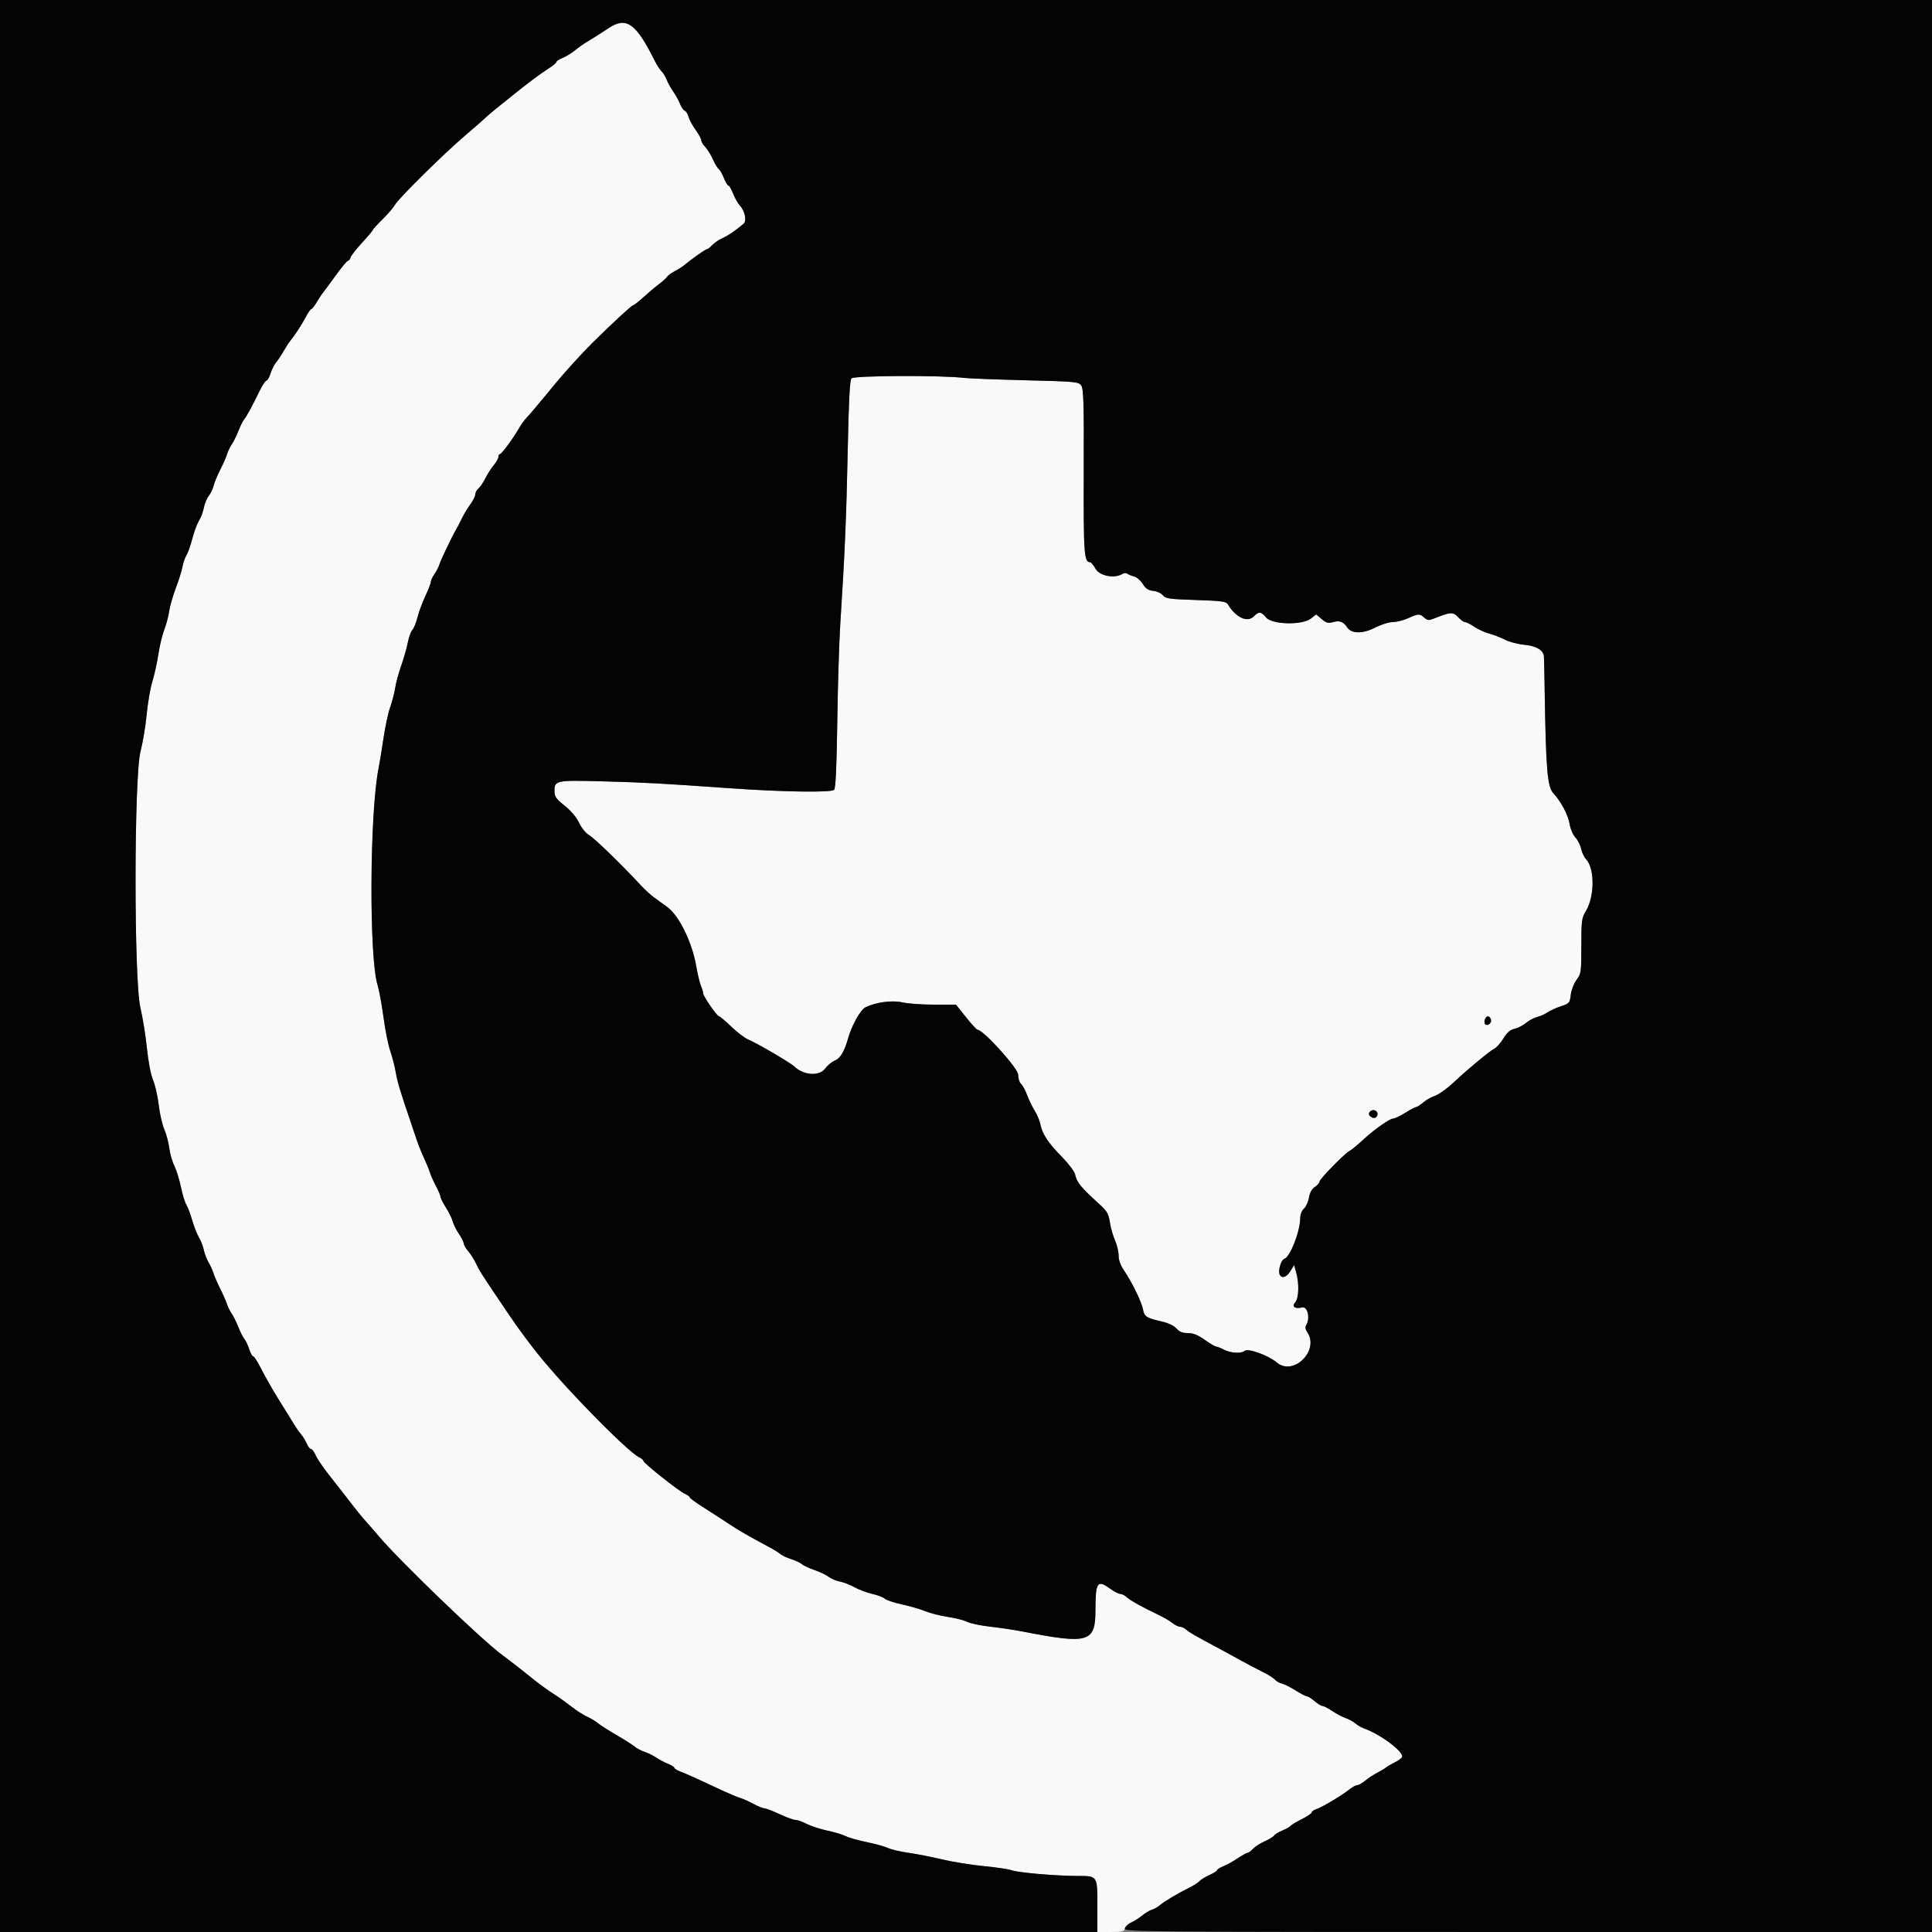 <svg id="svg" version="1.1" xmlns="http://www.w3.org/2000/svg" xmlns:xlink="http://www.w3.org/1999/xlink" width="400" height="400" viewBox="0, 0, 400,400"><rect x="0" y="0" width="400" height="400" fill="#808080" stroke="none"/><g id="svgg"><path id="path0" d="M126.400 5.569 C 125.413 6.303,124.256 7.037,121.628 8.600 C 120.887 9.040,119.723 9.862,119.041 10.427 C 118.358 10.992,117.215 11.689,116.500 11.976 C 115.785 12.263,115.200 12.637,115.200 12.809 C 115.200 12.981,114.615 13.500,113.900 13.963 C 111.627 15.436,109.275 17.197,105.566 20.200 C 104.751 20.860,103.409 21.940,102.583 22.600 C 101.756 23.260,100.792 24.089,100.440 24.442 C 100.088 24.796,98.270 26.382,96.400 27.969 C 92.039 31.668,82.483 41.097,81.774 42.400 C 81.475 42.950,80.324 44.294,79.215 45.386 C 78.107 46.478,77.200 47.472,77.200 47.594 C 77.200 47.716,76.210 48.893,75.000 50.208 C 73.791 51.524,72.699 52.915,72.573 53.300 C 72.448 53.685,72.199 54.000,72.019 54.000 C 71.839 54.000,70.684 55.395,69.453 57.100 C 68.222 58.805,67.027 60.422,66.797 60.693 C 66.568 60.965,66.007 61.820,65.551 62.593 C 65.094 63.367,64.595 64.000,64.440 64.000 C 64.286 64.000,63.759 64.765,63.270 65.700 C 62.436 67.295,60.941 69.575,59.997 70.693 C 59.768 70.965,59.195 71.865,58.723 72.693 C 58.251 73.522,57.558 74.560,57.182 75.000 C 56.806 75.440,56.282 76.475,56.018 77.300 C 55.754 78.125,55.370 78.800,55.164 78.800 C 54.958 78.800,54.330 79.745,53.769 80.900 C 52.228 84.068,51.053 86.230,50.536 86.847 C 50.280 87.151,49.755 88.210,49.369 89.200 C 48.983 90.190,48.361 91.450,47.986 92.000 C 47.612 92.550,47.178 93.450,47.022 94.000 C 46.866 94.550,46.236 95.990,45.620 97.200 C 45.005 98.410,44.378 99.926,44.226 100.568 C 44.075 101.211,43.622 102.155,43.220 102.665 C 42.819 103.175,42.365 104.270,42.212 105.097 C 42.058 105.923,41.603 107.140,41.200 107.800 C 40.797 108.460,40.171 110.148,39.809 111.551 C 39.448 112.954,38.906 114.484,38.605 114.951 C 38.305 115.418,37.932 116.497,37.776 117.348 C 37.620 118.200,37.002 120.180,36.401 121.748 C 35.801 123.317,35.179 125.489,35.019 126.576 C 34.859 127.664,34.403 129.379,34.005 130.388 C 33.607 131.397,33.065 133.653,32.800 135.403 C 32.534 137.152,31.973 139.699,31.551 141.064 C 31.130 142.428,30.600 145.492,30.375 147.872 C 30.149 150.253,29.570 153.730,29.087 155.600 C 27.737 160.831,27.717 202.978,29.062 208.605 C 29.535 210.588,30.145 214.367,30.417 217.002 C 30.707 219.811,31.230 222.536,31.682 223.590 C 32.105 224.579,32.638 226.920,32.865 228.794 C 33.093 230.667,33.610 232.932,34.016 233.826 C 34.421 234.721,34.878 236.431,35.031 237.626 C 35.185 238.822,35.659 240.495,36.086 241.344 C 36.512 242.194,37.128 244.174,37.454 245.744 C 37.780 247.315,38.281 248.960,38.566 249.400 C 38.852 249.840,39.398 251.280,39.778 252.600 C 40.159 253.920,40.795 255.540,41.192 256.200 C 41.589 256.860,42.043 258.030,42.200 258.800 C 42.357 259.570,42.806 260.740,43.198 261.400 C 43.589 262.060,44.039 263.050,44.197 263.600 C 44.356 264.150,44.981 265.590,45.585 266.800 C 46.190 268.010,46.824 269.450,46.995 270.000 C 47.165 270.550,47.612 271.450,47.986 272.000 C 48.361 272.550,48.982 273.810,49.367 274.800 C 49.752 275.790,50.299 276.870,50.583 277.200 C 50.867 277.530,51.316 278.475,51.580 279.300 C 51.845 280.125,52.215 280.800,52.402 280.800 C 52.589 280.800,53.222 281.745,53.808 282.900 C 54.935 285.122,56.475 287.820,57.800 289.897 C 58.548 291.070,59.100 291.965,60.938 294.987 C 61.344 295.654,61.985 296.560,62.362 297.000 C 62.739 297.440,63.258 298.295,63.515 298.900 C 63.772 299.505,64.164 300.000,64.386 300.000 C 64.608 300.000,65.044 300.585,65.355 301.300 C 65.666 302.015,66.919 303.860,68.140 305.400 C 69.361 306.940,70.954 308.976,71.680 309.923 C 73.780 312.665,74.927 314.083,76.000 315.264 C 76.550 315.870,77.630 317.113,78.400 318.027 C 82.735 323.173,99.742 339.540,104.000 342.664 C 105.430 343.713,107.711 345.478,109.068 346.586 C 111.539 348.602,113.151 349.783,115.400 351.224 C 116.060 351.648,117.410 352.628,118.400 353.403 C 119.390 354.177,120.830 355.096,121.600 355.444 C 122.370 355.792,123.360 356.387,123.800 356.767 C 124.240 357.146,125.950 358.241,127.600 359.200 C 129.250 360.159,130.960 361.246,131.400 361.616 C 131.840 361.986,132.793 362.488,133.518 362.730 C 134.242 362.972,135.322 363.506,135.918 363.916 C 136.513 364.325,137.585 364.894,138.300 365.179 C 139.015 365.464,139.600 365.833,139.600 366.000 C 139.600 366.167,140.185 366.526,140.900 366.798 C 142.148 367.273,144.304 368.246,149.700 370.769 C 151.075 371.412,152.638 372.064,153.173 372.219 C 153.709 372.374,154.950 372.928,155.933 373.450 C 156.915 373.973,157.970 374.400,158.276 374.400 C 158.583 374.400,159.988 374.940,161.400 375.600 C 162.812 376.260,164.296 376.800,164.699 376.800 C 165.101 376.800,166.144 377.168,167.015 377.618 C 167.887 378.068,169.822 378.697,171.316 379.016 C 172.809 379.335,174.526 379.851,175.130 380.164 C 175.735 380.477,177.663 381.024,179.415 381.380 C 181.167 381.736,183.162 382.289,183.848 382.608 C 184.534 382.927,186.424 383.373,188.048 383.598 C 189.672 383.823,192.800 384.436,195.000 384.959 C 197.200 385.482,201.108 386.112,203.685 386.359 C 206.262 386.606,208.848 386.990,209.432 387.212 C 210.718 387.701,218.582 388.385,223.020 388.394 C 227.278 388.402,227.200 388.285,227.200 394.680 L 227.200 400.000 229.953 400.000 C 232.365 400.000,232.733 399.901,232.915 399.205 C 233.029 398.767,233.615 398.222,234.217 397.994 C 234.819 397.765,235.825 397.145,236.453 396.616 C 237.082 396.088,238.002 395.532,238.498 395.380 C 238.994 395.229,239.732 394.814,240.137 394.457 C 241.002 393.697,243.914 391.962,246.247 390.817 C 247.153 390.373,248.097 389.765,248.345 389.466 C 248.593 389.168,249.516 388.598,250.398 388.201 C 251.279 387.804,252.000 387.348,252.000 387.188 C 252.000 387.028,252.585 386.663,253.300 386.376 C 254.015 386.090,255.352 385.348,256.272 384.728 C 257.192 384.108,258.109 383.600,258.310 383.600 C 258.511 383.600,259.008 383.233,259.413 382.785 C 259.819 382.337,260.903 381.638,261.824 381.231 C 262.744 380.824,263.622 380.288,263.776 380.039 C 263.929 379.791,264.711 379.314,265.513 378.978 C 266.316 378.643,267.068 378.220,267.186 378.037 C 267.304 377.854,268.345 377.228,269.500 376.646 C 270.655 376.063,271.600 375.422,271.600 375.220 C 271.600 375.019,272.005 374.730,272.500 374.578 C 273.618 374.235,277.812 371.739,279.331 370.513 C 279.953 370.011,280.704 369.600,281.000 369.600 C 281.296 369.600,282.047 369.175,282.669 368.656 C 283.291 368.137,284.413 367.398,285.162 367.014 C 285.912 366.629,286.722 366.144,286.962 365.936 C 287.203 365.728,288.019 365.252,288.776 364.879 C 289.533 364.505,290.216 363.996,290.294 363.747 C 290.630 362.671,285.772 359.042,282.400 357.851 C 281.850 357.657,281.040 357.186,280.600 356.804 C 280.160 356.423,279.260 355.931,278.600 355.711 C 277.939 355.491,276.699 354.836,275.844 354.256 C 274.988 353.675,274.071 353.200,273.806 353.200 C 273.541 353.200,272.801 352.750,272.162 352.200 C 271.523 351.651,270.810 351.201,270.578 351.200 C 270.346 351.200,269.310 350.663,268.275 350.007 C 267.240 349.351,265.953 348.703,265.413 348.568 C 264.874 348.432,264.217 348.061,263.953 347.744 C 263.689 347.426,262.557 346.714,261.437 346.161 C 260.317 345.609,258.410 344.606,257.200 343.932 C 255.990 343.259,254.010 342.178,252.800 341.532 C 247.281 338.581,246.255 337.993,245.618 337.416 C 245.243 337.077,244.660 336.800,244.322 336.800 C 243.984 336.800,243.252 336.442,242.695 336.004 C 242.138 335.565,240.899 334.836,239.941 334.382 C 236.622 332.810,234.078 331.397,233.309 330.700 C 232.884 330.315,232.263 330.000,231.929 330.000 C 231.594 330.000,230.606 329.483,229.734 328.851 C 227.196 327.013,226.800 327.617,226.800 333.321 C 226.800 340.050,225.420 340.463,211.800 337.805 C 210.040 337.462,206.995 337.004,205.034 336.787 C 203.073 336.570,200.922 336.120,200.254 335.787 C 199.586 335.454,197.770 334.991,196.219 334.760 C 194.669 334.528,192.590 334.001,191.600 333.589 C 190.610 333.176,188.451 332.548,186.801 332.192 C 185.152 331.837,183.529 331.298,183.195 330.995 C 182.861 330.693,181.690 330.245,180.594 330.000 C 179.497 329.754,177.855 329.138,176.944 328.630 C 176.033 328.121,174.657 327.587,173.885 327.442 C 173.113 327.297,172.058 326.852,171.541 326.452 C 171.023 326.052,169.715 325.428,168.633 325.064 C 167.551 324.701,166.381 324.155,166.033 323.852 C 165.685 323.549,164.680 323.076,163.800 322.800 C 162.920 322.524,161.916 322.052,161.569 321.750 C 161.223 321.449,160.143 320.780,159.169 320.265 C 156.144 318.662,153.466 317.156,152.410 316.464 C 151.852 316.099,151.108 315.620,150.754 315.400 C 150.401 315.180,149.682 314.710,149.156 314.355 C 148.630 314.000,146.985 312.940,145.500 311.999 C 144.015 311.058,142.800 310.163,142.800 310.009 C 142.800 309.854,142.338 309.518,141.773 309.261 C 140.467 308.665,133.200 302.896,133.200 302.454 C 133.200 302.271,132.844 301.960,132.409 301.761 C 131.458 301.327,128.187 298.336,123.047 293.200 C 115.146 285.307,110.207 279.385,104.698 271.200 C 103.735 269.770,102.599 268.083,102.174 267.450 C 99.731 263.821,99.141 262.867,98.555 261.603 C 98.200 260.835,97.479 259.696,96.954 259.073 C 96.429 258.449,96.000 257.708,96.000 257.425 C 96.000 257.143,95.552 256.252,95.005 255.445 C 94.458 254.639,93.888 253.493,93.739 252.899 C 93.590 252.306,92.958 251.015,92.334 250.032 C 91.710 249.048,91.200 248.035,91.200 247.781 C 91.200 247.527,90.773 246.515,90.250 245.533 C 89.728 244.550,89.173 243.309,89.018 242.773 C 88.862 242.238,88.315 240.900,87.803 239.800 C 87.291 238.700,86.602 236.990,86.273 236.000 C 85.944 235.010,85.399 233.390,85.062 232.400 C 82.838 225.871,82.261 223.955,81.933 222.000 C 81.730 220.790,81.220 218.810,80.801 217.600 C 80.381 216.390,79.749 213.240,79.396 210.600 C 79.043 207.960,78.498 204.990,78.185 204.000 C 76.383 198.303,76.521 168.250,78.392 159.000 C 78.614 157.900,79.070 155.110,79.405 152.800 C 79.740 150.490,80.363 147.610,80.789 146.400 C 81.215 145.190,81.682 143.390,81.826 142.400 C 81.969 141.410,82.530 139.340,83.072 137.800 C 83.614 136.260,84.226 134.113,84.432 133.028 C 84.638 131.943,85.062 130.773,85.373 130.428 C 85.685 130.083,86.164 128.900,86.439 127.800 C 86.713 126.700,87.446 124.720,88.068 123.400 C 88.690 122.080,89.200 120.758,89.200 120.462 C 89.200 120.166,89.536 119.446,89.948 118.862 C 90.359 118.278,90.833 117.350,91.001 116.800 C 91.293 115.843,93.685 110.854,94.453 109.600 C 94.655 109.270,95.166 108.280,95.588 107.400 C 96.011 106.520,96.817 105.180,97.378 104.422 C 97.940 103.665,98.400 102.742,98.400 102.371 C 98.400 102.001,98.683 101.463,99.029 101.176 C 99.375 100.889,100.030 99.921,100.484 99.027 C 100.938 98.132,101.735 96.891,102.255 96.269 C 102.775 95.647,103.200 94.882,103.200 94.569 C 103.200 94.256,103.355 94.000,103.543 94.000 C 103.882 94.000,106.435 90.491,107.600 88.423 C 107.930 87.837,108.560 86.980,109.000 86.519 C 109.440 86.057,110.340 85.021,111.000 84.215 C 111.660 83.410,112.470 82.440,112.800 82.059 C 113.130 81.679,114.106 80.496,114.969 79.432 C 116.650 77.359,120.617 72.997,122.627 71.012 C 126.780 66.911,130.792 63.200,131.073 63.200 C 131.253 63.200,132.210 62.457,133.200 61.549 C 134.190 60.641,135.630 59.427,136.400 58.851 C 137.170 58.276,137.944 57.579,138.120 57.302 C 138.296 57.026,138.979 56.521,139.639 56.180 C 140.298 55.839,141.144 55.311,141.519 55.006 C 143.466 53.423,146.047 51.600,146.341 51.600 C 146.525 51.600,147.009 51.232,147.417 50.781 C 147.824 50.331,148.797 49.668,149.579 49.307 C 150.829 48.730,152.091 47.872,153.939 46.341 C 154.639 45.762,154.247 43.718,153.226 42.619 C 152.807 42.169,152.160 41.035,151.789 40.100 C 151.417 39.165,150.972 38.400,150.800 38.400 C 150.628 38.400,150.205 37.695,149.860 36.834 C 149.516 35.973,149.046 35.152,148.816 35.010 C 148.586 34.868,148.030 33.944,147.581 32.957 C 147.131 31.971,146.412 30.812,145.982 30.382 C 145.552 29.952,145.200 29.357,145.200 29.060 C 145.200 28.763,144.666 27.783,144.013 26.881 C 143.360 25.980,142.707 24.769,142.562 24.189 C 142.416 23.610,142.067 23.047,141.785 22.939 C 141.504 22.831,141.048 22.170,140.773 21.471 C 140.497 20.772,139.885 19.660,139.412 19.000 C 138.938 18.340,138.318 17.221,138.032 16.513 C 137.747 15.806,137.268 15.023,136.968 14.774 C 136.668 14.524,135.958 13.393,135.391 12.260 C 131.803 5.090,129.425 3.320,126.400 5.569 M176.285 78.338 C 175.938 78.756,175.719 82.959,175.514 93.161 C 175.237 106.972,174.900 114.849,173.982 129.000 C 173.740 132.740,173.455 141.912,173.351 149.383 C 173.219 158.737,173.017 163.138,172.702 163.518 C 172.197 164.127,162.009 163.973,151.000 163.190 C 137.158 162.206,133.250 161.994,124.881 161.771 C 115.053 161.509,114.800 161.560,114.800 163.815 C 114.800 164.924,115.130 165.395,116.897 166.802 C 118.196 167.836,119.332 169.183,119.883 170.341 C 120.396 171.422,121.296 172.520,122.015 172.945 C 123.155 173.618,128.658 178.957,132.629 183.242 C 133.525 184.209,134.776 185.360,135.409 185.800 C 136.041 186.240,137.288 187.145,138.179 187.811 C 140.667 189.670,143.331 195.170,144.181 200.200 C 144.441 201.740,144.867 203.507,145.127 204.126 C 145.387 204.745,145.600 205.452,145.600 205.697 C 145.600 206.284,148.443 210.400,148.848 210.400 C 149.022 210.400,150.178 211.375,151.419 212.567 C 152.659 213.758,154.242 214.959,154.937 215.234 C 156.520 215.862,163.599 219.994,164.384 220.749 C 166.362 222.651,169.613 222.891,170.845 221.225 C 171.323 220.579,172.215 219.842,172.829 219.588 C 173.984 219.110,174.800 217.751,175.584 215.000 C 176.373 212.233,178.155 209.052,179.202 208.543 C 181.371 207.486,184.719 207.044,186.841 207.534 C 187.952 207.790,190.902 208.000,193.396 208.000 L 197.931 208.000 200.000 210.600 C 201.138 212.030,202.210 213.200,202.383 213.200 C 203.571 213.200,210.800 221.189,210.800 222.501 C 210.800 223.272,211.061 224.118,211.379 224.383 C 211.697 224.647,212.273 225.704,212.657 226.732 C 213.042 227.759,213.755 229.230,214.242 230.000 C 214.729 230.770,215.253 232.030,215.407 232.800 C 215.808 234.810,217.025 236.647,219.860 239.523 C 221.227 240.911,222.457 242.550,222.592 243.165 C 222.964 244.856,223.679 245.723,227.841 249.522 C 229.190 250.754,229.534 251.375,229.774 253.010 C 229.935 254.105,230.411 255.788,230.833 256.751 C 231.255 257.714,231.600 259.157,231.600 259.958 C 231.600 260.890,231.994 261.988,232.694 263.007 C 234.307 265.357,236.352 269.538,236.641 271.076 C 236.928 272.610,237.317 272.865,240.479 273.593 C 241.901 273.920,243.066 274.472,243.576 275.059 C 244.169 275.741,244.817 276.000,245.927 276.000 C 247.036 276.000,248.003 276.386,249.428 277.400 C 250.511 278.170,251.578 278.801,251.799 278.802 C 252.019 278.804,252.729 279.081,253.375 279.417 C 254.795 280.158,256.966 280.292,257.698 279.684 C 258.413 279.091,262.582 280.599,264.344 282.087 C 267.820 285.023,273.273 279.538,270.630 275.764 C 270.258 275.234,270.187 274.750,270.424 274.375 C 271.316 272.965,270.727 270.389,269.580 270.689 C 268.151 271.063,267.378 270.508,268.146 269.660 C 268.911 268.815,269.017 265.798,268.365 263.448 L 267.934 261.897 267.173 263.148 C 266.406 264.409,265.471 264.762,264.984 263.974 C 264.527 263.235,265.191 260.857,265.918 260.626 C 267.124 260.243,269.193 254.905,269.198 252.162 C 269.199 251.450,269.527 250.628,269.971 250.226 C 270.395 249.843,270.862 248.818,271.009 247.949 C 271.183 246.914,271.608 246.151,272.238 245.738 C 272.767 245.392,273.200 244.895,273.200 244.634 C 273.200 244.124,278.256 238.936,279.349 238.325 C 279.711 238.122,280.476 237.536,281.049 237.023 C 281.622 236.511,282.468 235.755,282.930 235.345 C 284.942 233.557,287.796 231.600,288.394 231.600 C 288.751 231.600,289.895 231.060,290.936 230.400 C 291.976 229.740,292.988 229.200,293.183 229.200 C 293.379 229.200,294.047 228.775,294.669 228.255 C 295.291 227.735,296.250 227.170,296.800 227.000 C 297.829 226.682,299.653 225.366,301.531 223.587 C 303.884 221.357,308.536 217.520,309.343 217.143 C 309.814 216.923,310.677 215.964,311.259 215.012 C 312.021 213.768,312.670 213.204,313.569 213.007 C 314.257 212.856,315.322 212.309,315.936 211.792 C 316.551 211.275,317.582 210.724,318.227 210.568 C 318.872 210.411,319.850 209.975,320.400 209.599 C 320.950 209.222,322.210 208.649,323.200 208.325 C 324.915 207.764,325.010 207.652,325.210 205.968 C 325.326 204.990,325.862 203.604,326.410 202.866 C 327.354 201.594,327.400 201.269,327.400 195.866 C 327.400 190.613,327.469 190.083,328.352 188.600 C 330.177 185.534,330.187 179.826,328.372 177.877 C 327.953 177.428,327.499 176.467,327.363 175.743 C 327.227 175.019,326.702 173.980,326.197 173.434 C 325.691 172.889,325.153 171.668,325.000 170.721 C 324.685 168.761,323.218 165.963,321.582 164.200 C 320.361 162.885,320.058 159.222,319.807 142.800 C 319.755 139.390,319.687 136.292,319.656 135.916 C 319.548 134.600,318.062 133.717,315.577 133.491 C 314.263 133.372,312.487 132.909,311.630 132.462 C 310.773 132.016,309.303 131.443,308.363 131.190 C 307.423 130.937,306.015 130.296,305.234 129.765 C 304.453 129.234,303.593 128.800,303.323 128.800 C 303.053 128.800,302.401 128.334,301.873 127.765 C 300.847 126.659,300.313 126.690,296.920 128.048 C 295.811 128.492,295.540 128.469,294.889 127.880 C 293.936 127.018,293.668 127.027,291.544 127.991 C 290.585 128.426,289.150 128.786,288.356 128.791 C 287.554 128.796,285.865 129.336,284.556 130.004 C 282.110 131.255,279.759 131.205,278.911 129.884 C 278.175 128.739,277.341 128.415,276.067 128.781 C 274.994 129.088,274.617 128.994,273.646 128.177 L 272.496 127.210 271.411 128.063 C 269.622 129.470,263.421 129.337,262.154 127.864 C 261.050 126.581,260.654 126.546,259.565 127.635 C 258.234 128.966,255.823 127.826,254.200 125.096 C 253.861 124.527,252.847 124.393,247.600 124.225 C 242.069 124.047,241.331 123.941,240.760 123.243 C 240.408 122.812,239.510 122.401,238.765 122.330 C 237.743 122.232,237.213 121.882,236.605 120.903 C 236.162 120.189,235.350 119.490,234.800 119.348 C 234.250 119.206,233.614 118.945,233.387 118.768 C 233.159 118.591,232.709 118.613,232.387 118.817 C 230.788 119.828,227.717 119.264,226.853 117.800 C 226.399 117.030,225.884 116.400,225.710 116.400 C 224.443 116.400,224.322 114.703,224.378 97.643 C 224.426 83.265,224.343 80.475,223.850 79.800 C 223.299 79.046,222.637 78.984,212.333 78.729 C 206.320 78.580,200.590 78.359,199.600 78.239 C 194.921 77.671,176.775 77.748,176.285 78.338 M308.671 211.040 C 308.941 211.745,307.995 212.555,307.490 212.050 C 307.106 211.666,307.539 210.400,308.055 210.400 C 308.259 210.400,308.536 210.688,308.671 211.040 M285.200 230.619 C 285.200 231.428,284.438 231.729,283.778 231.181 C 283.346 230.823,283.305 230.555,283.624 230.171 C 284.137 229.553,285.200 229.855,285.200 230.619 " stroke="none" fill="#f9f9f9" fill-rule="evenodd"></path><path id="path1" d="M0.000 200.000 L 0.000 400.000 113.600 400.000 L 227.200 400.000 227.200 394.680 C 227.200 388.285,227.278 388.402,223.020 388.394 C 218.582 388.385,210.718 387.701,209.432 387.212 C 208.848 386.990,206.262 386.606,203.685 386.359 C 201.108 386.112,197.200 385.482,195.000 384.959 C 192.800 384.436,189.672 383.823,188.048 383.598 C 186.424 383.373,184.534 382.927,183.848 382.608 C 183.162 382.289,181.167 381.736,179.415 381.380 C 177.663 381.024,175.735 380.477,175.130 380.164 C 174.526 379.851,172.809 379.335,171.316 379.016 C 169.822 378.697,167.887 378.068,167.015 377.618 C 166.144 377.168,165.101 376.800,164.699 376.800 C 164.296 376.800,162.812 376.260,161.400 375.600 C 159.988 374.940,158.583 374.400,158.276 374.400 C 157.970 374.400,156.915 373.973,155.933 373.450 C 154.950 372.928,153.709 372.374,153.173 372.219 C 152.638 372.064,151.075 371.412,149.700 370.769 C 144.304 368.246,142.148 367.273,140.900 366.798 C 140.185 366.526,139.600 366.167,139.600 366.000 C 139.600 365.833,139.015 365.464,138.300 365.179 C 137.585 364.894,136.513 364.325,135.918 363.916 C 135.322 363.506,134.242 362.972,133.518 362.730 C 132.793 362.488,131.840 361.986,131.400 361.616 C 130.960 361.246,129.250 360.159,127.600 359.200 C 125.950 358.241,124.240 357.146,123.800 356.767 C 123.360 356.387,122.370 355.792,121.600 355.444 C 120.830 355.096,119.390 354.177,118.400 353.403 C 117.410 352.628,116.060 351.648,115.400 351.224 C 113.151 349.783,111.539 348.602,109.068 346.586 C 107.711 345.478,105.430 343.713,104.000 342.664 C 99.742 339.540,82.735 323.173,78.400 318.027 C 77.630 317.113,76.550 315.870,76.000 315.264 C 74.927 314.083,73.780 312.665,71.680 309.923 C 70.954 308.976,69.361 306.940,68.140 305.400 C 66.919 303.860,65.666 302.015,65.355 301.300 C 65.044 300.585,64.608 300.000,64.386 300.000 C 64.164 300.000,63.772 299.505,63.515 298.900 C 63.258 298.295,62.739 297.440,62.362 297.000 C 61.985 296.560,61.344 295.649,60.938 294.975 C 60.532 294.301,59.840 293.187,59.400 292.499 C 57.261 289.157,55.104 285.454,53.808 282.900 C 53.222 281.745,52.589 280.800,52.402 280.800 C 52.215 280.800,51.845 280.125,51.580 279.300 C 51.316 278.475,50.867 277.530,50.583 277.200 C 50.299 276.870,49.752 275.790,49.367 274.800 C 48.982 273.810,48.361 272.550,47.986 272.000 C 47.612 271.450,47.165 270.550,46.995 270.000 C 46.824 269.450,46.190 268.010,45.585 266.800 C 44.981 265.590,44.356 264.150,44.197 263.600 C 44.039 263.050,43.589 262.060,43.198 261.400 C 42.806 260.740,42.357 259.570,42.200 258.800 C 42.043 258.030,41.589 256.860,41.192 256.200 C 40.795 255.540,40.159 253.920,39.778 252.600 C 39.398 251.280,38.852 249.840,38.566 249.400 C 38.281 248.960,37.780 247.315,37.454 245.744 C 37.128 244.174,36.512 242.194,36.086 241.344 C 35.659 240.495,35.185 238.822,35.031 237.626 C 34.878 236.431,34.421 234.721,34.016 233.826 C 33.610 232.932,33.093 230.667,32.865 228.794 C 32.638 226.920,32.105 224.579,31.682 223.590 C 31.230 222.536,30.707 219.811,30.417 217.002 C 30.145 214.367,29.535 210.588,29.062 208.605 C 27.717 202.978,27.737 160.831,29.087 155.600 C 29.570 153.730,30.149 150.253,30.375 147.872 C 30.600 145.492,31.130 142.428,31.551 141.064 C 31.973 139.699,32.534 137.152,32.800 135.403 C 33.065 133.653,33.607 131.397,34.005 130.388 C 34.403 129.379,34.859 127.664,35.019 126.576 C 35.179 125.489,35.801 123.317,36.401 121.748 C 37.002 120.180,37.620 118.200,37.776 117.348 C 37.932 116.497,38.305 115.418,38.605 114.951 C 38.906 114.484,39.448 112.954,39.809 111.551 C 40.171 110.148,40.797 108.460,41.200 107.800 C 41.603 107.140,42.058 105.923,42.212 105.097 C 42.365 104.270,42.819 103.175,43.220 102.665 C 43.622 102.155,44.075 101.211,44.226 100.568 C 44.378 99.926,45.005 98.410,45.620 97.200 C 46.236 95.990,46.866 94.550,47.022 94.000 C 47.178 93.450,47.612 92.550,47.986 92.000 C 48.361 91.450,48.983 90.190,49.369 89.200 C 49.755 88.210,50.280 87.151,50.536 86.847 C 51.053 86.230,52.228 84.068,53.769 80.900 C 54.330 79.745,54.958 78.800,55.164 78.800 C 55.370 78.800,55.754 78.125,56.018 77.300 C 56.282 76.475,56.806 75.440,57.182 75.000 C 57.558 74.560,58.251 73.522,58.723 72.693 C 59.195 71.865,59.768 70.965,59.997 70.693 C 60.941 69.575,62.436 67.295,63.270 65.700 C 63.759 64.765,64.286 64.000,64.440 64.000 C 64.595 64.000,65.094 63.367,65.551 62.593 C 66.007 61.820,66.568 60.965,66.797 60.693 C 67.027 60.422,68.222 58.805,69.453 57.100 C 70.684 55.395,71.839 54.000,72.019 54.000 C 72.199 54.000,72.448 53.685,72.573 53.300 C 72.699 52.915,73.791 51.524,75.000 50.208 C 76.210 48.893,77.200 47.716,77.200 47.594 C 77.200 47.472,78.107 46.478,79.215 45.386 C 80.324 44.294,81.475 42.950,81.774 42.400 C 82.483 41.097,92.039 31.668,96.400 27.969 C 98.270 26.382,100.088 24.796,100.440 24.442 C 100.792 24.089,101.756 23.260,102.583 22.600 C 103.409 21.940,104.751 20.860,105.566 20.200 C 109.275 17.197,111.627 15.436,113.900 13.963 C 114.615 13.500,115.200 12.981,115.200 12.809 C 115.200 12.637,115.785 12.263,116.500 11.976 C 117.215 11.689,118.358 10.992,119.041 10.427 C 119.723 9.862,120.803 9.090,121.441 8.711 C 122.688 7.971,123.268 7.602,125.865 5.900 C 129.670 3.407,131.609 4.702,135.391 12.260 C 135.958 13.393,136.668 14.524,136.968 14.774 C 137.268 15.023,137.747 15.806,138.032 16.513 C 138.318 17.221,138.938 18.340,139.412 19.000 C 139.885 19.660,140.497 20.772,140.773 21.471 C 141.048 22.170,141.504 22.831,141.785 22.939 C 142.067 23.047,142.416 23.610,142.562 24.189 C 142.707 24.769,143.360 25.980,144.013 26.881 C 144.666 27.783,145.200 28.763,145.200 29.060 C 145.200 29.357,145.552 29.952,145.982 30.382 C 146.412 30.812,147.131 31.971,147.581 32.957 C 148.030 33.944,148.586 34.868,148.816 35.010 C 149.046 35.152,149.516 35.973,149.860 36.834 C 150.205 37.695,150.628 38.400,150.800 38.400 C 150.972 38.400,151.417 39.165,151.789 40.100 C 152.160 41.035,152.807 42.169,153.226 42.619 C 154.247 43.718,154.639 45.762,153.939 46.341 C 152.091 47.872,150.829 48.730,149.579 49.307 C 148.797 49.668,147.824 50.331,147.417 50.781 C 147.009 51.232,146.525 51.600,146.341 51.600 C 146.047 51.600,143.466 53.423,141.519 55.006 C 141.144 55.311,140.298 55.839,139.639 56.180 C 138.979 56.521,138.296 57.026,138.120 57.302 C 137.944 57.579,137.170 58.276,136.400 58.851 C 135.630 59.427,134.190 60.641,133.200 61.549 C 132.210 62.457,131.253 63.200,131.073 63.200 C 130.792 63.200,126.780 66.911,122.627 71.012 C 120.617 72.997,116.650 77.359,114.969 79.432 C 114.106 80.496,113.130 81.679,112.800 82.059 C 112.470 82.440,111.660 83.410,111.000 84.215 C 110.340 85.021,109.440 86.057,109.000 86.519 C 108.560 86.980,107.930 87.837,107.600 88.423 C 106.435 90.491,103.882 94.000,103.543 94.000 C 103.355 94.000,103.200 94.256,103.200 94.569 C 103.200 94.882,102.775 95.647,102.255 96.269 C 101.735 96.891,100.938 98.132,100.484 99.027 C 100.030 99.921,99.375 100.889,99.029 101.176 C 98.683 101.463,98.400 102.001,98.400 102.371 C 98.400 102.742,97.940 103.665,97.378 104.422 C 96.817 105.180,96.011 106.520,95.588 107.400 C 95.166 108.280,94.655 109.270,94.453 109.600 C 93.685 110.854,91.293 115.843,91.001 116.800 C 90.833 117.350,90.359 118.278,89.948 118.862 C 89.536 119.446,89.200 120.166,89.200 120.462 C 89.200 120.758,88.690 122.080,88.068 123.400 C 87.446 124.720,86.713 126.700,86.439 127.800 C 86.164 128.900,85.685 130.083,85.373 130.428 C 85.062 130.773,84.638 131.943,84.432 133.028 C 84.226 134.113,83.614 136.260,83.072 137.800 C 82.530 139.340,81.969 141.410,81.826 142.400 C 81.682 143.390,81.215 145.190,80.789 146.400 C 80.363 147.610,79.740 150.490,79.405 152.800 C 79.070 155.110,78.614 157.900,78.392 159.000 C 76.521 168.250,76.383 198.303,78.185 204.000 C 78.498 204.990,79.043 207.960,79.396 210.600 C 79.749 213.240,80.381 216.390,80.801 217.600 C 81.220 218.810,81.730 220.790,81.933 222.000 C 82.261 223.955,82.838 225.871,85.062 232.400 C 85.399 233.390,85.944 235.010,86.273 236.000 C 86.602 236.990,87.291 238.700,87.803 239.800 C 88.315 240.900,88.862 242.238,89.018 242.773 C 89.173 243.309,89.728 244.550,90.250 245.533 C 90.773 246.515,91.200 247.527,91.200 247.781 C 91.200 248.035,91.710 249.048,92.334 250.032 C 92.958 251.015,93.590 252.306,93.739 252.899 C 93.888 253.493,94.458 254.639,95.005 255.445 C 95.552 256.252,96.000 257.143,96.000 257.425 C 96.000 257.708,96.429 258.449,96.954 259.073 C 97.479 259.696,98.200 260.835,98.555 261.603 C 99.141 262.867,99.731 263.821,102.174 267.450 C 106.920 274.502,106.658 274.129,109.849 278.400 C 114.995 285.288,129.715 300.531,132.409 301.761 C 132.844 301.960,133.200 302.271,133.200 302.454 C 133.200 302.896,140.467 308.665,141.773 309.261 C 142.338 309.518,142.800 309.854,142.800 310.009 C 142.800 310.163,144.015 311.058,145.500 311.999 C 146.985 312.940,148.630 314.000,149.156 314.355 C 149.682 314.710,150.401 315.180,150.754 315.400 C 151.108 315.620,151.852 316.099,152.410 316.464 C 153.466 317.156,156.144 318.662,159.169 320.265 C 160.143 320.780,161.223 321.449,161.569 321.750 C 161.916 322.052,162.920 322.524,163.800 322.800 C 164.680 323.076,165.685 323.549,166.033 323.852 C 166.381 324.155,167.551 324.701,168.633 325.064 C 169.715 325.428,171.023 326.052,171.541 326.452 C 172.058 326.852,173.113 327.297,173.885 327.442 C 174.657 327.587,176.033 328.121,176.944 328.630 C 177.855 329.138,179.497 329.754,180.594 330.000 C 181.690 330.245,182.861 330.693,183.195 330.995 C 183.529 331.298,185.152 331.837,186.801 332.192 C 188.451 332.548,190.610 333.176,191.600 333.589 C 192.590 334.001,194.669 334.528,196.219 334.760 C 197.770 334.991,199.586 335.454,200.254 335.787 C 200.922 336.120,203.073 336.570,205.034 336.787 C 206.995 337.004,210.040 337.462,211.800 337.805 C 225.420 340.463,226.800 340.050,226.800 333.321 C 226.800 327.617,227.196 327.013,229.734 328.851 C 230.606 329.483,231.594 330.000,231.929 330.000 C 232.263 330.000,232.884 330.315,233.309 330.700 C 234.078 331.397,236.622 332.810,239.941 334.382 C 240.899 334.836,242.138 335.565,242.695 336.004 C 243.252 336.442,243.984 336.800,244.322 336.800 C 244.660 336.800,245.243 337.077,245.618 337.416 C 246.255 337.993,247.281 338.581,252.800 341.532 C 254.010 342.178,255.990 343.259,257.200 343.932 C 258.410 344.606,260.317 345.609,261.437 346.161 C 262.557 346.714,263.689 347.426,263.953 347.744 C 264.217 348.061,264.874 348.432,265.413 348.568 C 265.953 348.703,267.240 349.351,268.275 350.007 C 269.310 350.663,270.346 351.200,270.578 351.200 C 270.810 351.201,271.523 351.651,272.162 352.200 C 272.801 352.750,273.541 353.200,273.806 353.200 C 274.071 353.200,274.988 353.675,275.844 354.256 C 276.699 354.836,277.939 355.491,278.600 355.711 C 279.260 355.931,280.160 356.423,280.600 356.804 C 281.040 357.186,281.850 357.657,282.400 357.851 C 285.772 359.042,290.630 362.671,290.294 363.747 C 290.216 363.996,289.533 364.505,288.776 364.879 C 288.019 365.252,287.203 365.728,286.962 365.936 C 286.722 366.144,285.912 366.629,285.162 367.014 C 284.413 367.398,283.291 368.137,282.669 368.656 C 282.047 369.175,281.296 369.600,281.000 369.600 C 280.704 369.600,279.953 370.011,279.331 370.513 C 277.812 371.739,273.618 374.235,272.500 374.578 C 272.005 374.730,271.600 375.019,271.600 375.220 C 271.600 375.422,270.655 376.063,269.500 376.646 C 268.345 377.228,267.304 377.854,267.186 378.037 C 267.068 378.220,266.316 378.643,265.513 378.978 C 264.711 379.314,263.929 379.791,263.776 380.039 C 263.622 380.288,262.744 380.824,261.824 381.231 C 260.903 381.638,259.819 382.337,259.413 382.785 C 259.008 383.233,258.511 383.600,258.310 383.600 C 258.109 383.600,257.192 384.108,256.272 384.728 C 255.352 385.348,254.015 386.090,253.300 386.376 C 252.585 386.663,252.000 387.028,252.000 387.188 C 252.000 387.348,251.279 387.804,250.398 388.201 C 249.516 388.598,248.593 389.168,248.345 389.466 C 248.097 389.765,247.153 390.373,246.247 390.817 C 243.914 391.962,241.002 393.697,240.137 394.457 C 239.732 394.814,238.994 395.229,238.498 395.380 C 238.002 395.532,237.102 396.065,236.498 396.567 C 235.894 397.068,234.862 397.732,234.205 398.042 C 233.548 398.352,232.949 398.920,232.876 399.303 C 232.748 399.964,237.078 400.000,316.371 400.000 L 400.000 400.000 400.000 200.000 L 400.000 0.000 200.000 0.000 L 0.000 0.000 0.000 200.000 M199.600 78.239 C 200.590 78.359,206.320 78.580,212.333 78.729 C 222.637 78.984,223.299 79.046,223.850 79.800 C 224.343 80.475,224.426 83.265,224.378 97.643 C 224.322 114.703,224.443 116.400,225.710 116.400 C 225.884 116.400,226.399 117.030,226.853 117.800 C 227.717 119.264,230.788 119.828,232.387 118.817 C 232.709 118.613,233.159 118.591,233.387 118.768 C 233.614 118.945,234.250 119.206,234.800 119.348 C 235.350 119.490,236.162 120.189,236.605 120.903 C 237.213 121.882,237.743 122.232,238.765 122.330 C 239.510 122.401,240.408 122.812,240.760 123.243 C 241.331 123.941,242.069 124.047,247.600 124.225 C 252.847 124.393,253.861 124.527,254.200 125.096 C 255.823 127.826,258.234 128.966,259.565 127.635 C 260.654 126.546,261.050 126.581,262.154 127.864 C 263.421 129.337,269.622 129.470,271.411 128.063 L 272.496 127.210 273.646 128.177 C 274.617 128.994,274.994 129.088,276.067 128.781 C 277.341 128.415,278.175 128.739,278.911 129.884 C 279.759 131.205,282.110 131.255,284.556 130.004 C 285.865 129.336,287.554 128.796,288.356 128.791 C 289.150 128.786,290.585 128.426,291.544 127.991 C 293.668 127.027,293.936 127.018,294.889 127.880 C 295.540 128.469,295.811 128.492,296.920 128.048 C 300.313 126.690,300.847 126.659,301.873 127.765 C 302.401 128.334,303.053 128.800,303.323 128.800 C 303.593 128.800,304.453 129.234,305.234 129.765 C 306.015 130.296,307.423 130.937,308.363 131.190 C 309.303 131.443,310.773 132.016,311.630 132.462 C 312.487 132.909,314.263 133.372,315.577 133.491 C 318.062 133.717,319.548 134.600,319.656 135.916 C 319.687 136.292,319.755 139.390,319.807 142.800 C 320.058 159.222,320.361 162.885,321.582 164.200 C 323.218 165.963,324.685 168.761,325.000 170.721 C 325.153 171.668,325.691 172.889,326.197 173.434 C 326.702 173.980,327.227 175.019,327.363 175.743 C 327.499 176.467,327.953 177.428,328.372 177.877 C 330.187 179.826,330.177 185.534,328.352 188.600 C 327.469 190.083,327.400 190.613,327.400 195.866 C 327.400 201.269,327.354 201.594,326.410 202.866 C 325.862 203.604,325.326 204.990,325.210 205.968 C 325.010 207.652,324.915 207.764,323.200 208.325 C 322.210 208.649,320.950 209.222,320.400 209.599 C 319.850 209.975,318.872 210.411,318.227 210.568 C 317.582 210.724,316.551 211.275,315.936 211.792 C 315.322 212.309,314.257 212.856,313.569 213.007 C 312.670 213.204,312.021 213.768,311.259 215.012 C 310.677 215.964,309.814 216.923,309.343 217.143 C 308.536 217.520,303.884 221.357,301.531 223.587 C 299.653 225.366,297.829 226.682,296.800 227.000 C 296.250 227.170,295.291 227.735,294.669 228.255 C 294.047 228.775,293.379 229.200,293.183 229.200 C 292.988 229.200,291.976 229.740,290.936 230.400 C 289.895 231.060,288.751 231.600,288.394 231.600 C 287.796 231.600,284.942 233.557,282.930 235.345 C 282.468 235.755,281.622 236.511,281.049 237.023 C 280.476 237.536,279.711 238.122,279.349 238.325 C 278.256 238.936,273.200 244.124,273.200 244.634 C 273.200 244.895,272.767 245.392,272.238 245.738 C 271.608 246.151,271.183 246.914,271.009 247.949 C 270.862 248.818,270.395 249.843,269.971 250.226 C 269.527 250.628,269.199 251.450,269.198 252.162 C 269.193 254.905,267.124 260.243,265.918 260.626 C 265.191 260.857,264.527 263.235,264.984 263.974 C 265.471 264.762,266.406 264.409,267.173 263.148 L 267.934 261.897 268.365 263.448 C 269.017 265.798,268.911 268.815,268.146 269.660 C 267.378 270.508,268.151 271.063,269.580 270.689 C 270.727 270.389,271.316 272.965,270.424 274.375 C 270.187 274.750,270.258 275.234,270.630 275.764 C 273.273 279.538,267.820 285.023,264.344 282.087 C 262.582 280.599,258.413 279.091,257.698 279.684 C 256.966 280.292,254.795 280.158,253.375 279.417 C 252.729 279.081,252.019 278.804,251.799 278.802 C 251.578 278.801,250.511 278.170,249.428 277.400 C 248.003 276.386,247.036 276.000,245.927 276.000 C 244.817 276.000,244.169 275.741,243.576 275.059 C 243.066 274.472,241.901 273.920,240.479 273.593 C 237.317 272.865,236.928 272.610,236.641 271.076 C 236.352 269.538,234.307 265.357,232.694 263.007 C 231.994 261.988,231.600 260.890,231.600 259.958 C 231.600 259.157,231.255 257.714,230.833 256.751 C 230.411 255.788,229.935 254.105,229.774 253.010 C 229.534 251.375,229.190 250.754,227.841 249.522 C 223.679 245.723,222.964 244.856,222.592 243.165 C 222.457 242.550,221.227 240.911,219.860 239.523 C 217.025 236.647,215.808 234.810,215.407 232.800 C 215.253 232.030,214.729 230.770,214.242 230.000 C 213.755 229.230,213.042 227.759,212.657 226.732 C 212.273 225.704,211.697 224.647,211.379 224.383 C 211.061 224.118,210.800 223.272,210.800 222.501 C 210.800 221.189,203.571 213.200,202.383 213.200 C 202.210 213.200,201.138 212.030,200.000 210.600 L 197.931 208.000 193.396 208.000 C 190.902 208.000,187.952 207.790,186.841 207.534 C 184.719 207.044,181.371 207.486,179.202 208.543 C 178.155 209.052,176.373 212.233,175.584 215.000 C 174.800 217.751,173.984 219.110,172.829 219.588 C 172.215 219.842,171.323 220.579,170.845 221.225 C 169.613 222.891,166.362 222.651,164.384 220.749 C 163.599 219.994,156.520 215.862,154.937 215.234 C 154.242 214.959,152.659 213.758,151.419 212.567 C 150.178 211.375,149.022 210.400,148.848 210.400 C 148.443 210.400,145.600 206.284,145.600 205.697 C 145.600 205.452,145.387 204.745,145.127 204.126 C 144.867 203.507,144.441 201.740,144.181 200.200 C 143.331 195.170,140.667 189.670,138.179 187.811 C 137.288 187.145,136.041 186.240,135.409 185.800 C 134.776 185.360,133.525 184.209,132.629 183.242 C 128.658 178.957,123.155 173.618,122.015 172.945 C 121.296 172.520,120.396 171.422,119.883 170.341 C 119.332 169.183,118.196 167.836,116.897 166.802 C 115.130 165.395,114.800 164.924,114.800 163.815 C 114.800 161.560,115.053 161.509,124.881 161.771 C 133.250 161.994,137.158 162.206,151.000 163.190 C 162.009 163.973,172.197 164.127,172.702 163.518 C 173.017 163.138,173.219 158.737,173.351 149.383 C 173.455 141.912,173.740 132.740,173.982 129.000 C 174.900 114.849,175.237 106.972,175.514 93.161 C 175.719 82.959,175.938 78.756,176.285 78.338 C 176.775 77.748,194.921 77.671,199.600 78.239 M307.430 211.067 C 307.289 211.434,307.316 211.876,307.490 212.050 C 307.995 212.555,308.941 211.745,308.671 211.040 C 308.352 210.209,307.754 210.222,307.430 211.067 M283.624 230.171 C 283.305 230.555,283.346 230.823,283.778 231.181 C 284.438 231.729,285.200 231.428,285.200 230.619 C 285.200 229.855,284.137 229.553,283.624 230.171 " stroke="none" fill="#040404" fill-rule="evenodd"></path></g></svg>